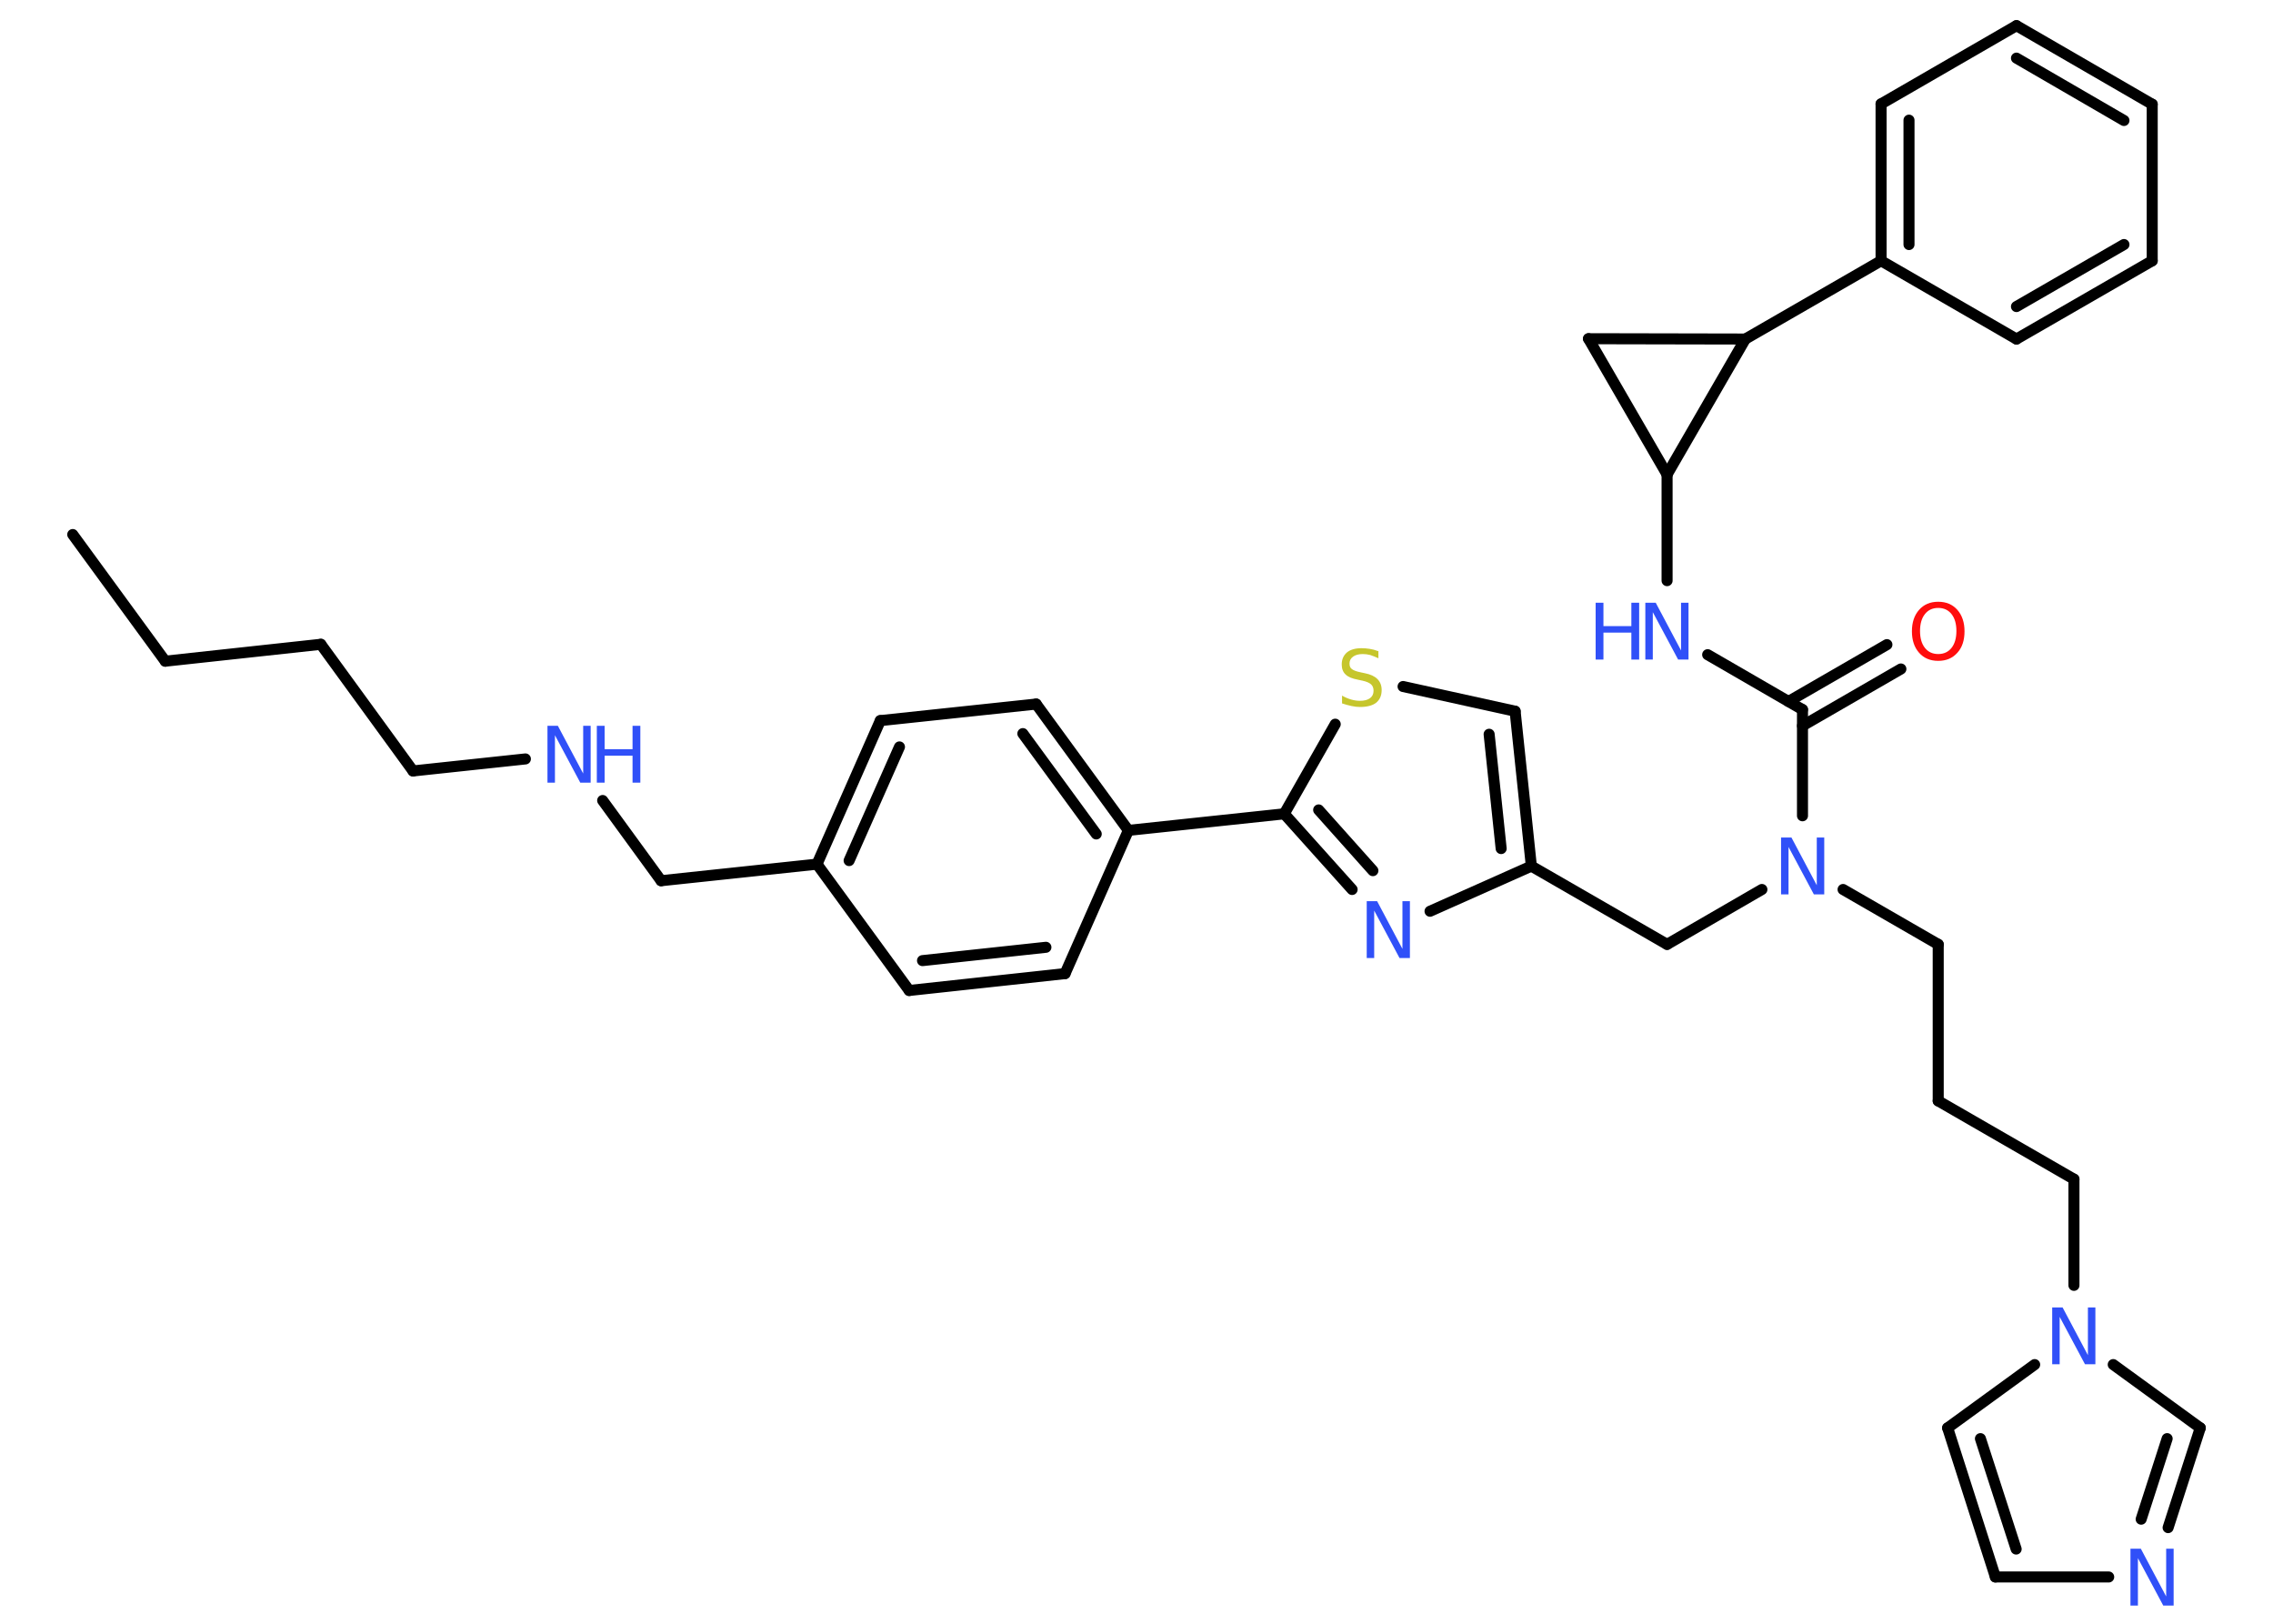 <?xml version='1.0' encoding='UTF-8'?>
<!DOCTYPE svg PUBLIC "-//W3C//DTD SVG 1.1//EN" "http://www.w3.org/Graphics/SVG/1.1/DTD/svg11.dtd">
<svg version='1.2' xmlns='http://www.w3.org/2000/svg' xmlns:xlink='http://www.w3.org/1999/xlink' width='70.0mm' height='50.0mm' viewBox='0 0 70.0 50.0'>
  <desc>Generated by the Chemistry Development Kit (http://github.com/cdk)</desc>
  <g stroke-linecap='round' stroke-linejoin='round' stroke='#000000' stroke-width='.34' fill='#3050F8'>
    <rect x='.0' y='.0' width='70.0' height='50.0' fill='#FFFFFF' stroke='none'/>
    <g id='mol1' class='mol'>
      <line id='mol1bnd1' class='bond' x1='2.24' y1='16.46' x2='5.09' y2='20.36'/>
      <line id='mol1bnd2' class='bond' x1='5.09' y1='20.36' x2='9.88' y2='19.84'/>
      <line id='mol1bnd3' class='bond' x1='9.88' y1='19.84' x2='12.72' y2='23.74'/>
      <line id='mol1bnd4' class='bond' x1='12.72' y1='23.74' x2='16.18' y2='23.37'/>
      <line id='mol1bnd5' class='bond' x1='18.56' y1='24.65' x2='20.36' y2='27.12'/>
      <line id='mol1bnd6' class='bond' x1='20.36' y1='27.12' x2='25.16' y2='26.61'/>
      <g id='mol1bnd7' class='bond'>
        <line x1='27.11' y1='22.19' x2='25.16' y2='26.61'/>
        <line x1='27.7' y1='23.0' x2='26.15' y2='26.5'/>
      </g>
      <line id='mol1bnd8' class='bond' x1='27.11' y1='22.19' x2='31.91' y2='21.68'/>
      <g id='mol1bnd9' class='bond'>
        <line x1='34.75' y1='25.57' x2='31.91' y2='21.68'/>
        <line x1='33.76' y1='25.68' x2='31.5' y2='22.59'/>
      </g>
      <line id='mol1bnd10' class='bond' x1='34.75' y1='25.57' x2='39.55' y2='25.06'/>
      <g id='mol1bnd11' class='bond'>
        <line x1='39.55' y1='25.06' x2='41.64' y2='27.39'/>
        <line x1='40.61' y1='24.94' x2='42.28' y2='26.81'/>
      </g>
      <line id='mol1bnd12' class='bond' x1='44.04' y1='28.06' x2='47.16' y2='26.67'/>
      <line id='mol1bnd13' class='bond' x1='47.16' y1='26.67' x2='51.34' y2='29.08'/>
      <line id='mol1bnd14' class='bond' x1='51.34' y1='29.08' x2='54.26' y2='27.39'/>
      <line id='mol1bnd15' class='bond' x1='56.76' y1='27.39' x2='59.69' y2='29.08'/>
      <line id='mol1bnd16' class='bond' x1='59.69' y1='29.08' x2='59.69' y2='33.9'/>
      <line id='mol1bnd17' class='bond' x1='59.69' y1='33.9' x2='63.87' y2='36.31'/>
      <line id='mol1bnd18' class='bond' x1='63.87' y1='36.31' x2='63.87' y2='39.58'/>
      <line id='mol1bnd19' class='bond' x1='62.66' y1='42.02' x2='59.98' y2='43.97'/>
      <g id='mol1bnd20' class='bond'>
        <line x1='59.98' y1='43.97' x2='61.45' y2='48.56'/>
        <line x1='60.99' y1='44.3' x2='62.09' y2='47.7'/>
      </g>
      <line id='mol1bnd21' class='bond' x1='61.45' y1='48.56' x2='64.94' y2='48.56'/>
      <g id='mol1bnd22' class='bond'>
        <line x1='66.77' y1='47.04' x2='67.76' y2='43.97'/>
        <line x1='65.94' y1='46.78' x2='66.74' y2='44.3'/>
      </g>
      <line id='mol1bnd23' class='bond' x1='65.08' y1='42.02' x2='67.76' y2='43.97'/>
      <line id='mol1bnd24' class='bond' x1='55.51' y1='25.12' x2='55.51' y2='21.85'/>
      <g id='mol1bnd25' class='bond'>
        <line x1='55.08' y1='21.6' x2='58.11' y2='19.85'/>
        <line x1='55.51' y1='22.35' x2='58.54' y2='20.6'/>
      </g>
      <line id='mol1bnd26' class='bond' x1='55.51' y1='21.85' x2='52.59' y2='20.16'/>
      <line id='mol1bnd27' class='bond' x1='51.34' y1='17.88' x2='51.34' y2='14.61'/>
      <line id='mol1bnd28' class='bond' x1='51.34' y1='14.61' x2='48.92' y2='10.43'/>
      <line id='mol1bnd29' class='bond' x1='48.92' y1='10.43' x2='53.75' y2='10.44'/>
      <line id='mol1bnd30' class='bond' x1='51.34' y1='14.61' x2='53.75' y2='10.44'/>
      <line id='mol1bnd31' class='bond' x1='53.75' y1='10.44' x2='57.93' y2='8.03'/>
      <g id='mol1bnd32' class='bond'>
        <line x1='57.93' y1='3.2' x2='57.93' y2='8.03'/>
        <line x1='58.79' y1='3.7' x2='58.79' y2='7.53'/>
      </g>
      <line id='mol1bnd33' class='bond' x1='57.93' y1='3.2' x2='62.1' y2='.79'/>
      <g id='mol1bnd34' class='bond'>
        <line x1='66.28' y1='3.21' x2='62.1' y2='.79'/>
        <line x1='65.41' y1='3.71' x2='62.1' y2='1.79'/>
      </g>
      <line id='mol1bnd35' class='bond' x1='66.28' y1='3.21' x2='66.28' y2='8.03'/>
      <g id='mol1bnd36' class='bond'>
        <line x1='62.1' y1='10.44' x2='66.28' y2='8.03'/>
        <line x1='62.1' y1='9.44' x2='65.41' y2='7.53'/>
      </g>
      <line id='mol1bnd37' class='bond' x1='57.93' y1='8.03' x2='62.1' y2='10.44'/>
      <g id='mol1bnd38' class='bond'>
        <line x1='47.16' y1='26.67' x2='46.66' y2='21.9'/>
        <line x1='46.23' y1='26.13' x2='45.86' y2='22.61'/>
      </g>
      <line id='mol1bnd39' class='bond' x1='46.66' y1='21.9' x2='43.21' y2='21.14'/>
      <line id='mol1bnd40' class='bond' x1='39.55' y1='25.06' x2='41.12' y2='22.3'/>
      <line id='mol1bnd41' class='bond' x1='34.75' y1='25.57' x2='32.8' y2='29.98'/>
      <g id='mol1bnd42' class='bond'>
        <line x1='28.0' y1='30.5' x2='32.8' y2='29.98'/>
        <line x1='28.41' y1='29.58' x2='32.21' y2='29.17'/>
      </g>
      <line id='mol1bnd43' class='bond' x1='25.16' y1='26.61' x2='28.0' y2='30.5'/>
      <g id='mol1atm5' class='atom'>
        <path d='M16.86 22.35h.32l.78 1.47v-1.47h.23v1.75h-.32l-.78 -1.46v1.46h-.23v-1.75z' stroke='none'/>
        <path d='M18.38 22.35h.24v.72h.86v-.72h.24v1.75h-.24v-.83h-.86v.83h-.24v-1.75z' stroke='none'/>
      </g>
      <path id='mol1atm12' class='atom' d='M42.09 27.75h.32l.78 1.47v-1.47h.23v1.75h-.32l-.78 -1.46v1.46h-.23v-1.75z' stroke='none'/>
      <path id='mol1atm15' class='atom' d='M54.85 25.79h.32l.78 1.47v-1.47h.23v1.75h-.32l-.78 -1.46v1.46h-.23v-1.75z' stroke='none'/>
      <path id='mol1atm19' class='atom' d='M63.2 40.26h.32l.78 1.47v-1.47h.23v1.75h-.32l-.78 -1.46v1.46h-.23v-1.75z' stroke='none'/>
      <path id='mol1atm22' class='atom' d='M65.61 47.69h.32l.78 1.47v-1.47h.23v1.75h-.32l-.78 -1.46v1.46h-.23v-1.75z' stroke='none'/>
      <path id='mol1atm25' class='atom' d='M59.69 18.72q-.26 .0 -.41 .19q-.15 .19 -.15 .52q.0 .33 .15 .52q.15 .19 .41 .19q.26 .0 .41 -.19q.15 -.19 .15 -.52q.0 -.33 -.15 -.52q-.15 -.19 -.41 -.19zM59.69 18.53q.37 .0 .59 .25q.22 .25 .22 .66q.0 .42 -.22 .66q-.22 .25 -.59 .25q-.37 .0 -.59 -.25q-.22 -.25 -.22 -.66q.0 -.41 .22 -.66q.22 -.25 .59 -.25z' stroke='none' fill='#FF0D0D'/>
      <g id='mol1atm26' class='atom'>
        <path d='M50.67 18.56h.32l.78 1.47v-1.47h.23v1.75h-.32l-.78 -1.46v1.46h-.23v-1.75z' stroke='none'/>
        <path d='M49.14 18.56h.24v.72h.86v-.72h.24v1.75h-.24v-.83h-.86v.83h-.24v-1.75z' stroke='none'/>
      </g>
      <path id='mol1atm37' class='atom' d='M42.45 20.04v.23q-.13 -.06 -.25 -.1q-.12 -.03 -.23 -.03q-.19 .0 -.3 .08q-.11 .08 -.11 .21q.0 .12 .07 .17q.07 .06 .26 .1l.14 .03q.26 .05 .39 .18q.13 .13 .13 .34q.0 .25 -.17 .39q-.17 .13 -.5 .13q-.12 .0 -.26 -.03q-.14 -.03 -.29 -.08v-.24q.14 .08 .28 .12q.14 .04 .27 .04q.2 .0 .31 -.08q.11 -.08 .11 -.23q.0 -.13 -.08 -.2q-.08 -.07 -.26 -.11l-.14 -.03q-.27 -.05 -.38 -.16q-.12 -.11 -.12 -.31q.0 -.23 .16 -.37q.16 -.13 .45 -.13q.12 .0 .25 .02q.13 .02 .26 .07z' stroke='none' fill='#C6C62C'/>
    </g>
  </g>
</svg>
